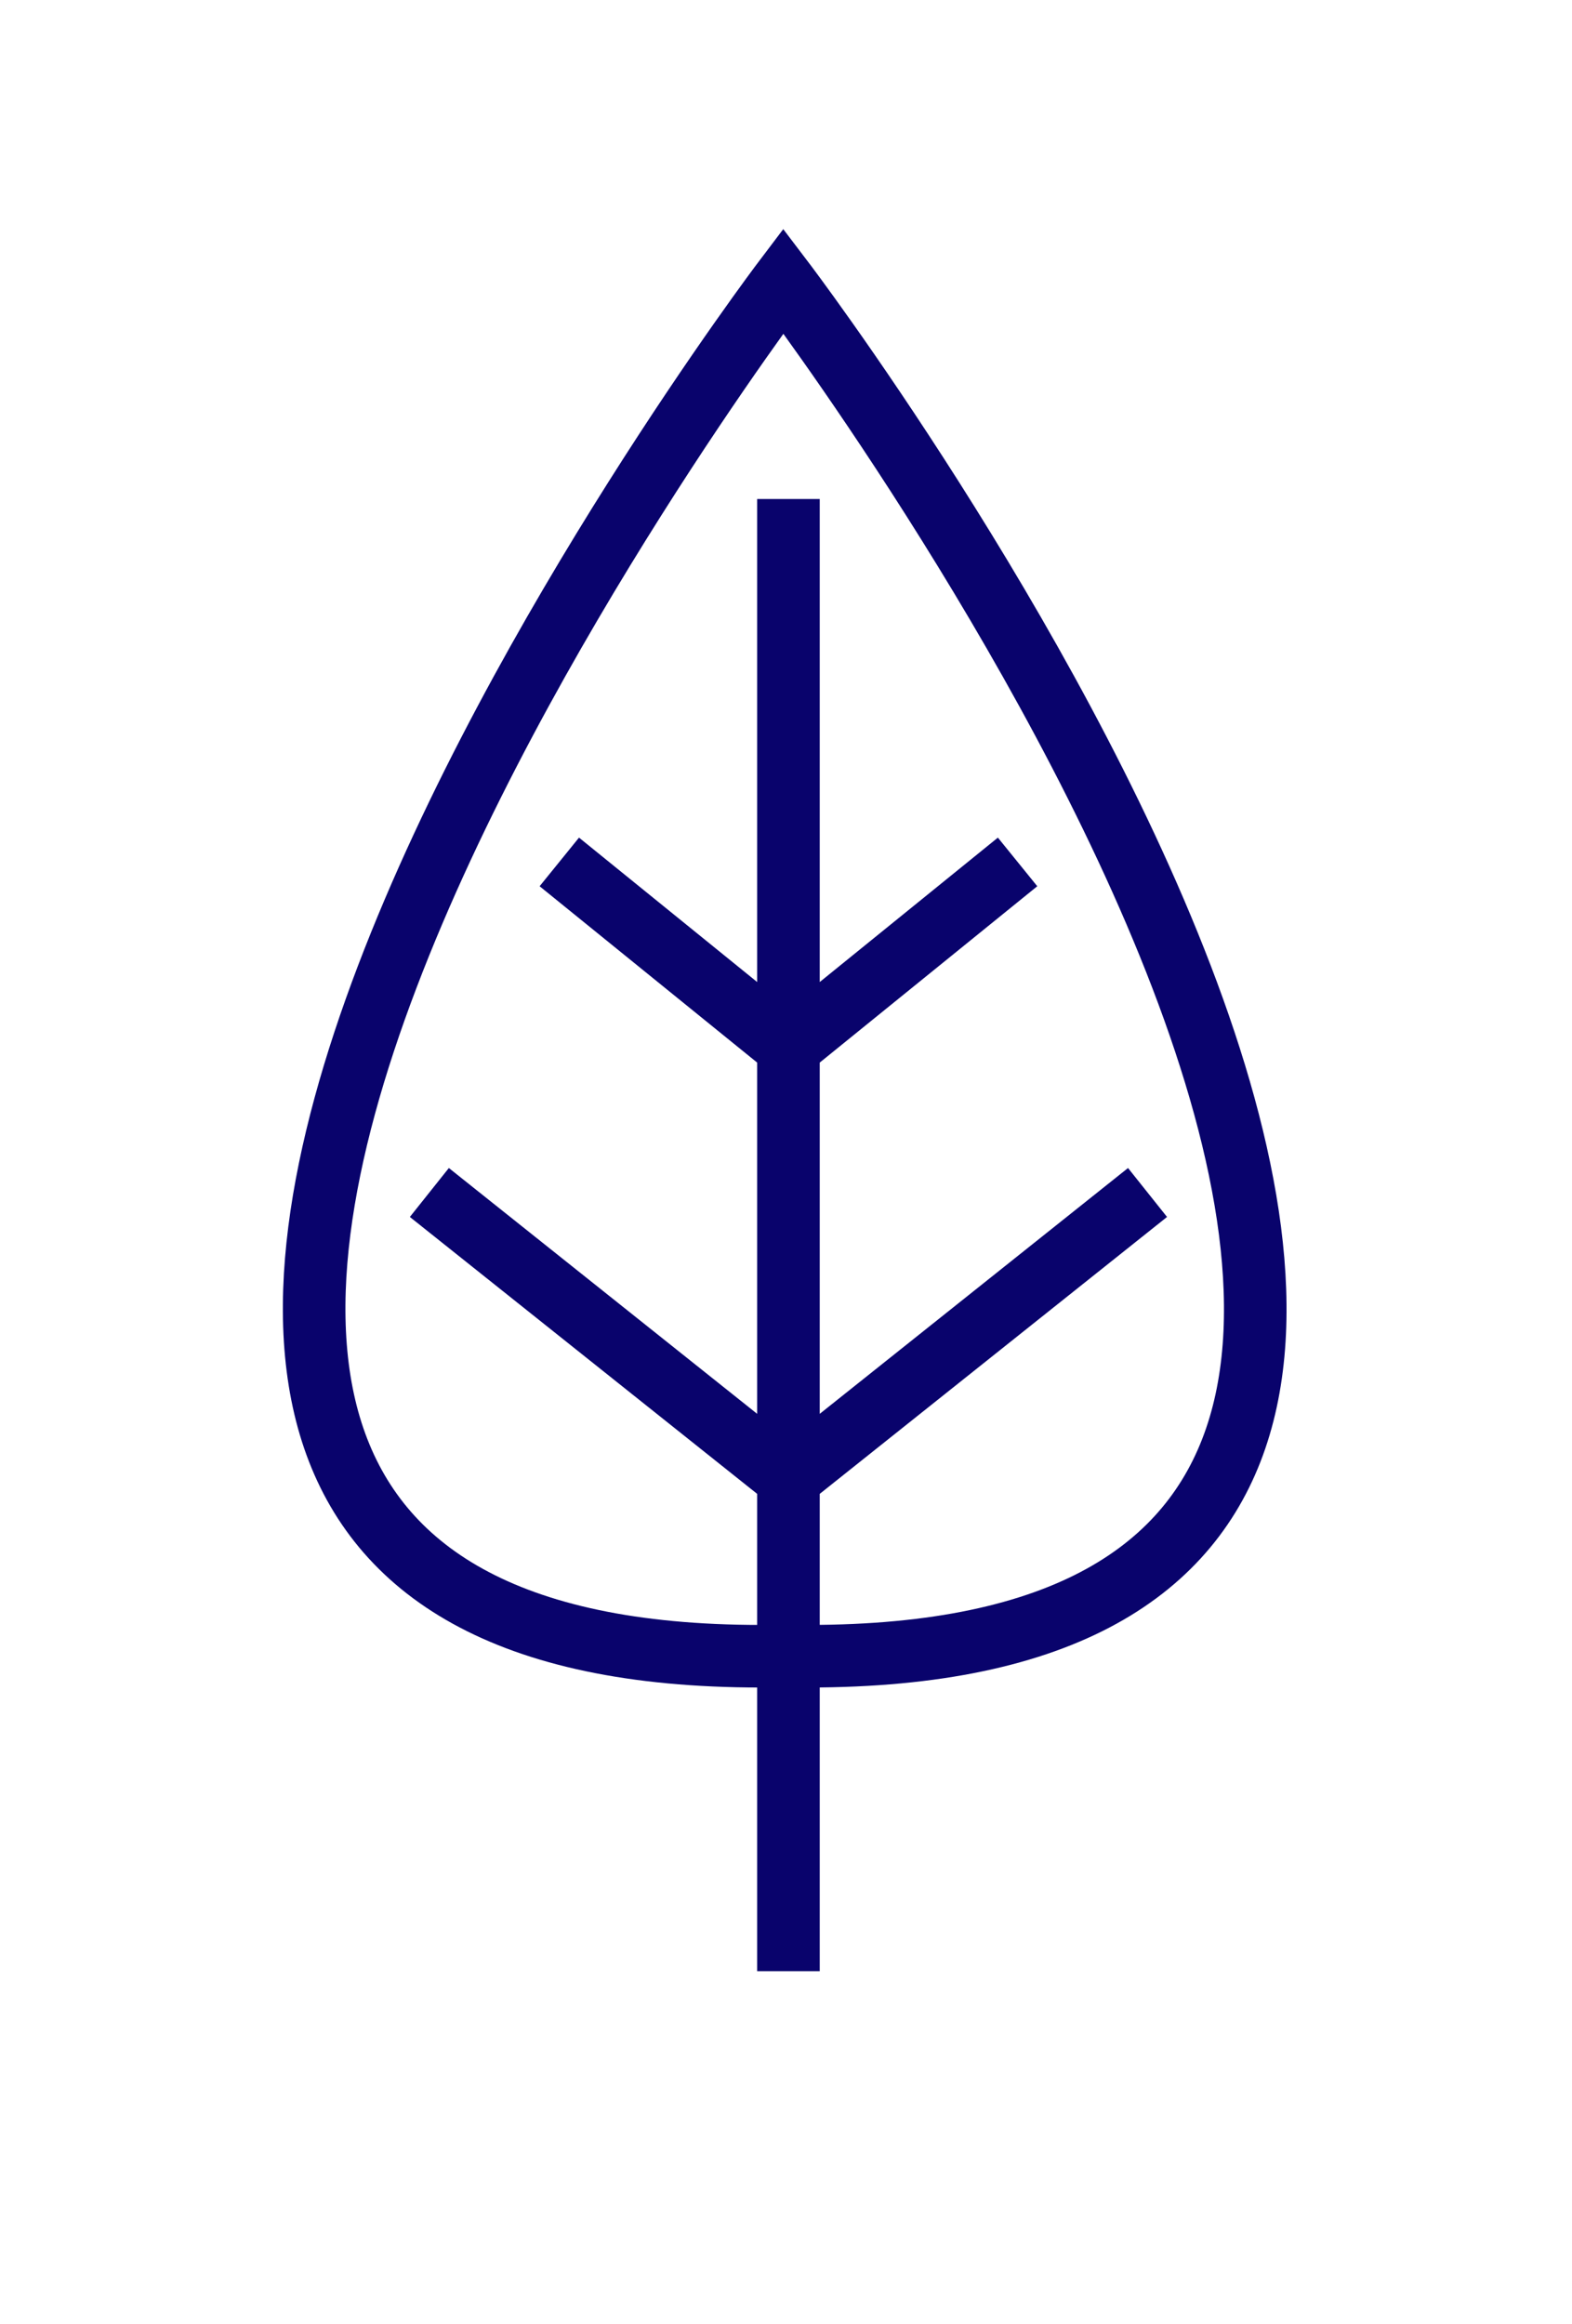 <?xml version="1.0" encoding="UTF-8" standalone="no"?>
<!DOCTYPE svg PUBLIC "-//W3C//DTD SVG 1.1//EN" "http://www.w3.org/Graphics/SVG/1.1/DTD/svg11.dtd">
<svg width="100%" height="100%" viewBox="0 0 251 371" version="1.1" xmlns="http://www.w3.org/2000/svg" xmlns:xlink="http://www.w3.org/1999/xlink" xml:space="preserve" xmlns:serif="http://www.serif.com/" style="fill-rule:evenodd;clip-rule:evenodd;stroke-miterlimit:10;">
    <g transform="matrix(1,0,0,1,-35.432,-4597.79)">
        <g transform="matrix(2.921,0,0,2.921,20.098,4640.59)">
            <g transform="matrix(0.342,0,0,0.342,-6.881,-1588.93)">
                <path d="M160.668,4648.04C160.668,4648.04 330.391,4871.3 160.668,4867.76L160.941,4867.76C-8.235,4871.3 160.668,4648.04 160.668,4648.04ZM161.488,4682.89L161.488,4918.13M124.865,4740.88L161.488,4770.56M104.094,4793.7L161.488,4839.45M198.111,4740.88L161.488,4770.56M218.882,4793.7L161.488,4839.45" style="fill:none;stroke:rgb(9,3,108);stroke-width:10px;"/>
            </g>
        </g>
    </g>
</svg>
